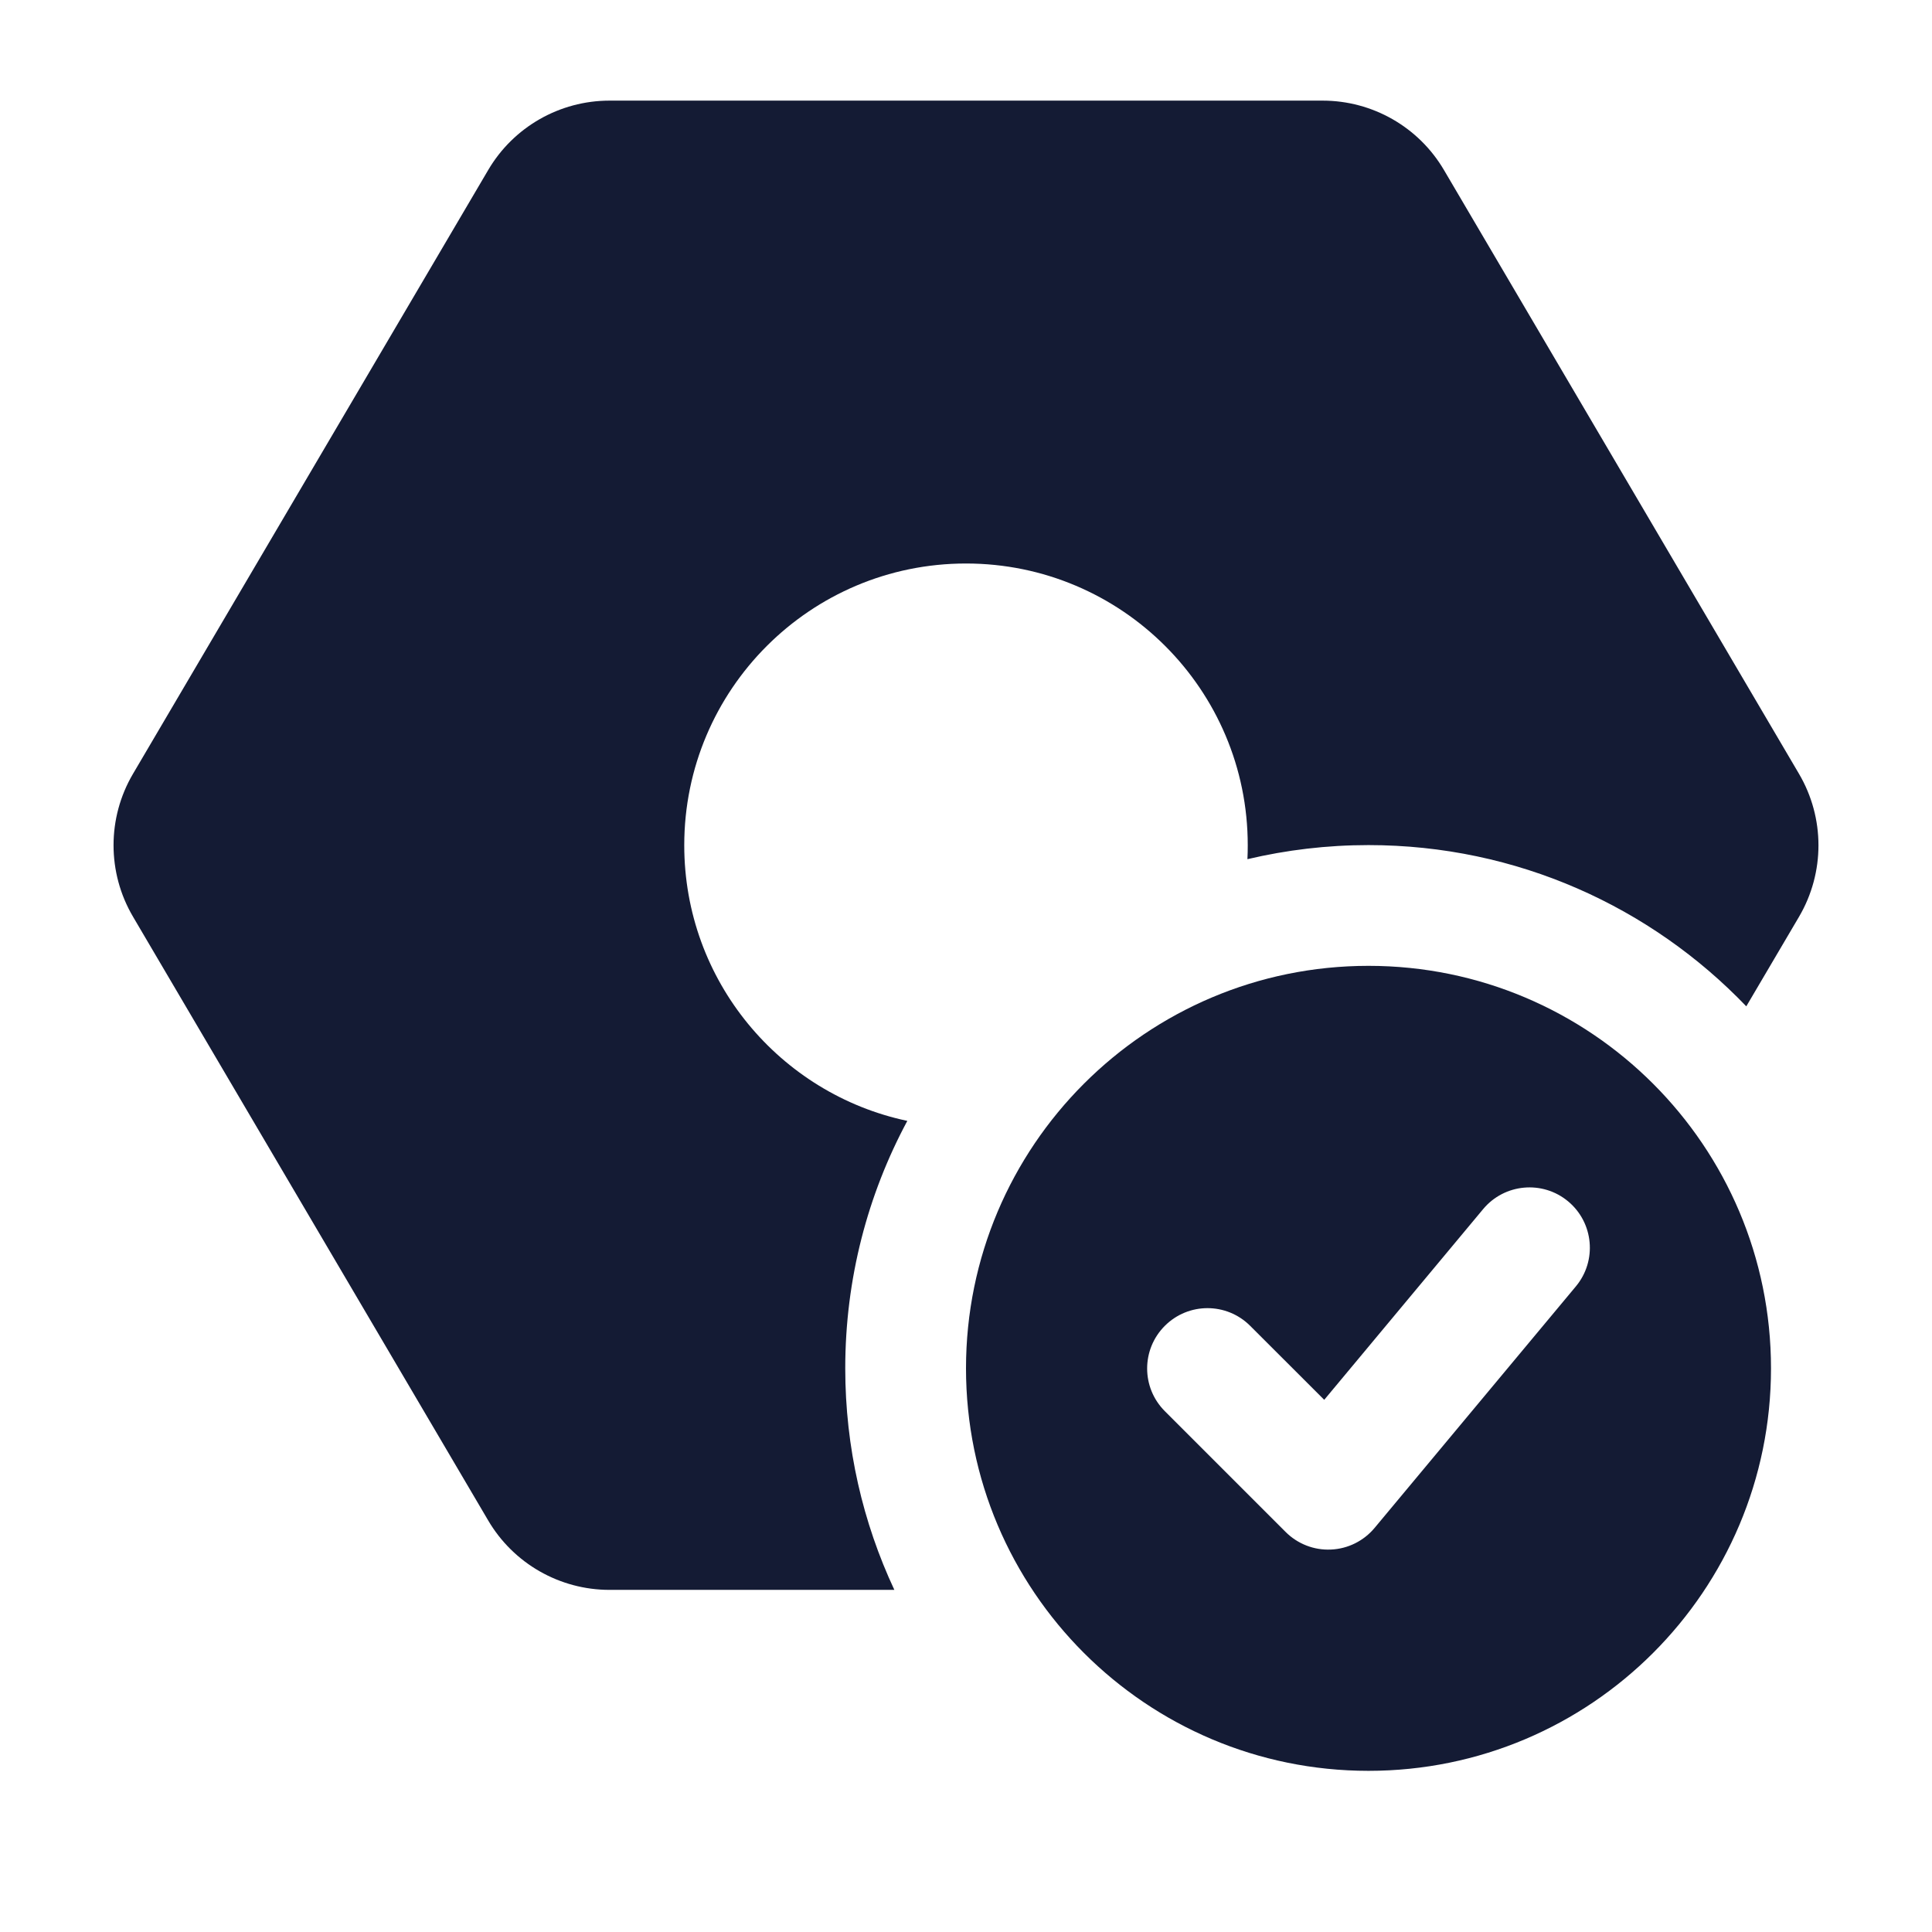 <svg width="24" height="24" viewBox="0 0 24 24" fill="none" xmlns="http://www.w3.org/2000/svg">
<path fill-rule="evenodd" clip-rule="evenodd" d="M22 16.998C22 19.759 19.761 21.998 17 21.998C14.239 21.998 12 19.759 12 16.998C12 14.237 14.239 11.998 17 11.998C19.761 11.998 22 14.237 22 16.998ZM19.576 15.98C19.841 15.662 19.798 15.189 19.48 14.924C19.162 14.659 18.689 14.702 18.424 15.02L16.45 17.389L15.53 16.47C15.237 16.177 14.763 16.177 14.47 16.47C14.177 16.763 14.177 17.237 14.47 17.53L15.97 19.03C16.119 19.179 16.323 19.259 16.534 19.249C16.744 19.24 16.941 19.142 17.076 18.98L19.576 15.98Z" fill="#141B34"/>
<path d="M6.064 2.113C6.378 1.578 6.952 1.25 7.572 1.25H16.43C17.05 1.25 17.624 1.578 17.938 2.113L22.348 9.613C22.67 10.161 22.67 10.839 22.349 11.387L21.693 12.501C20.51 11.267 18.845 10.498 17 10.498C16.482 10.498 15.979 10.559 15.496 10.673C15.499 10.616 15.5 10.558 15.5 10.5C15.5 8.567 13.933 7 12 7C10.067 7 8.5 8.567 8.5 10.5C8.5 12.183 9.688 13.589 11.271 13.924C10.779 14.839 10.5 15.886 10.5 16.998C10.5 17.982 10.719 18.914 11.11 19.75H7.572C6.952 19.75 6.378 19.422 6.064 18.887L1.652 11.387C1.33 10.84 1.33 10.16 1.652 9.613L6.064 2.113Z" fill="#141B34"/>
</svg>
